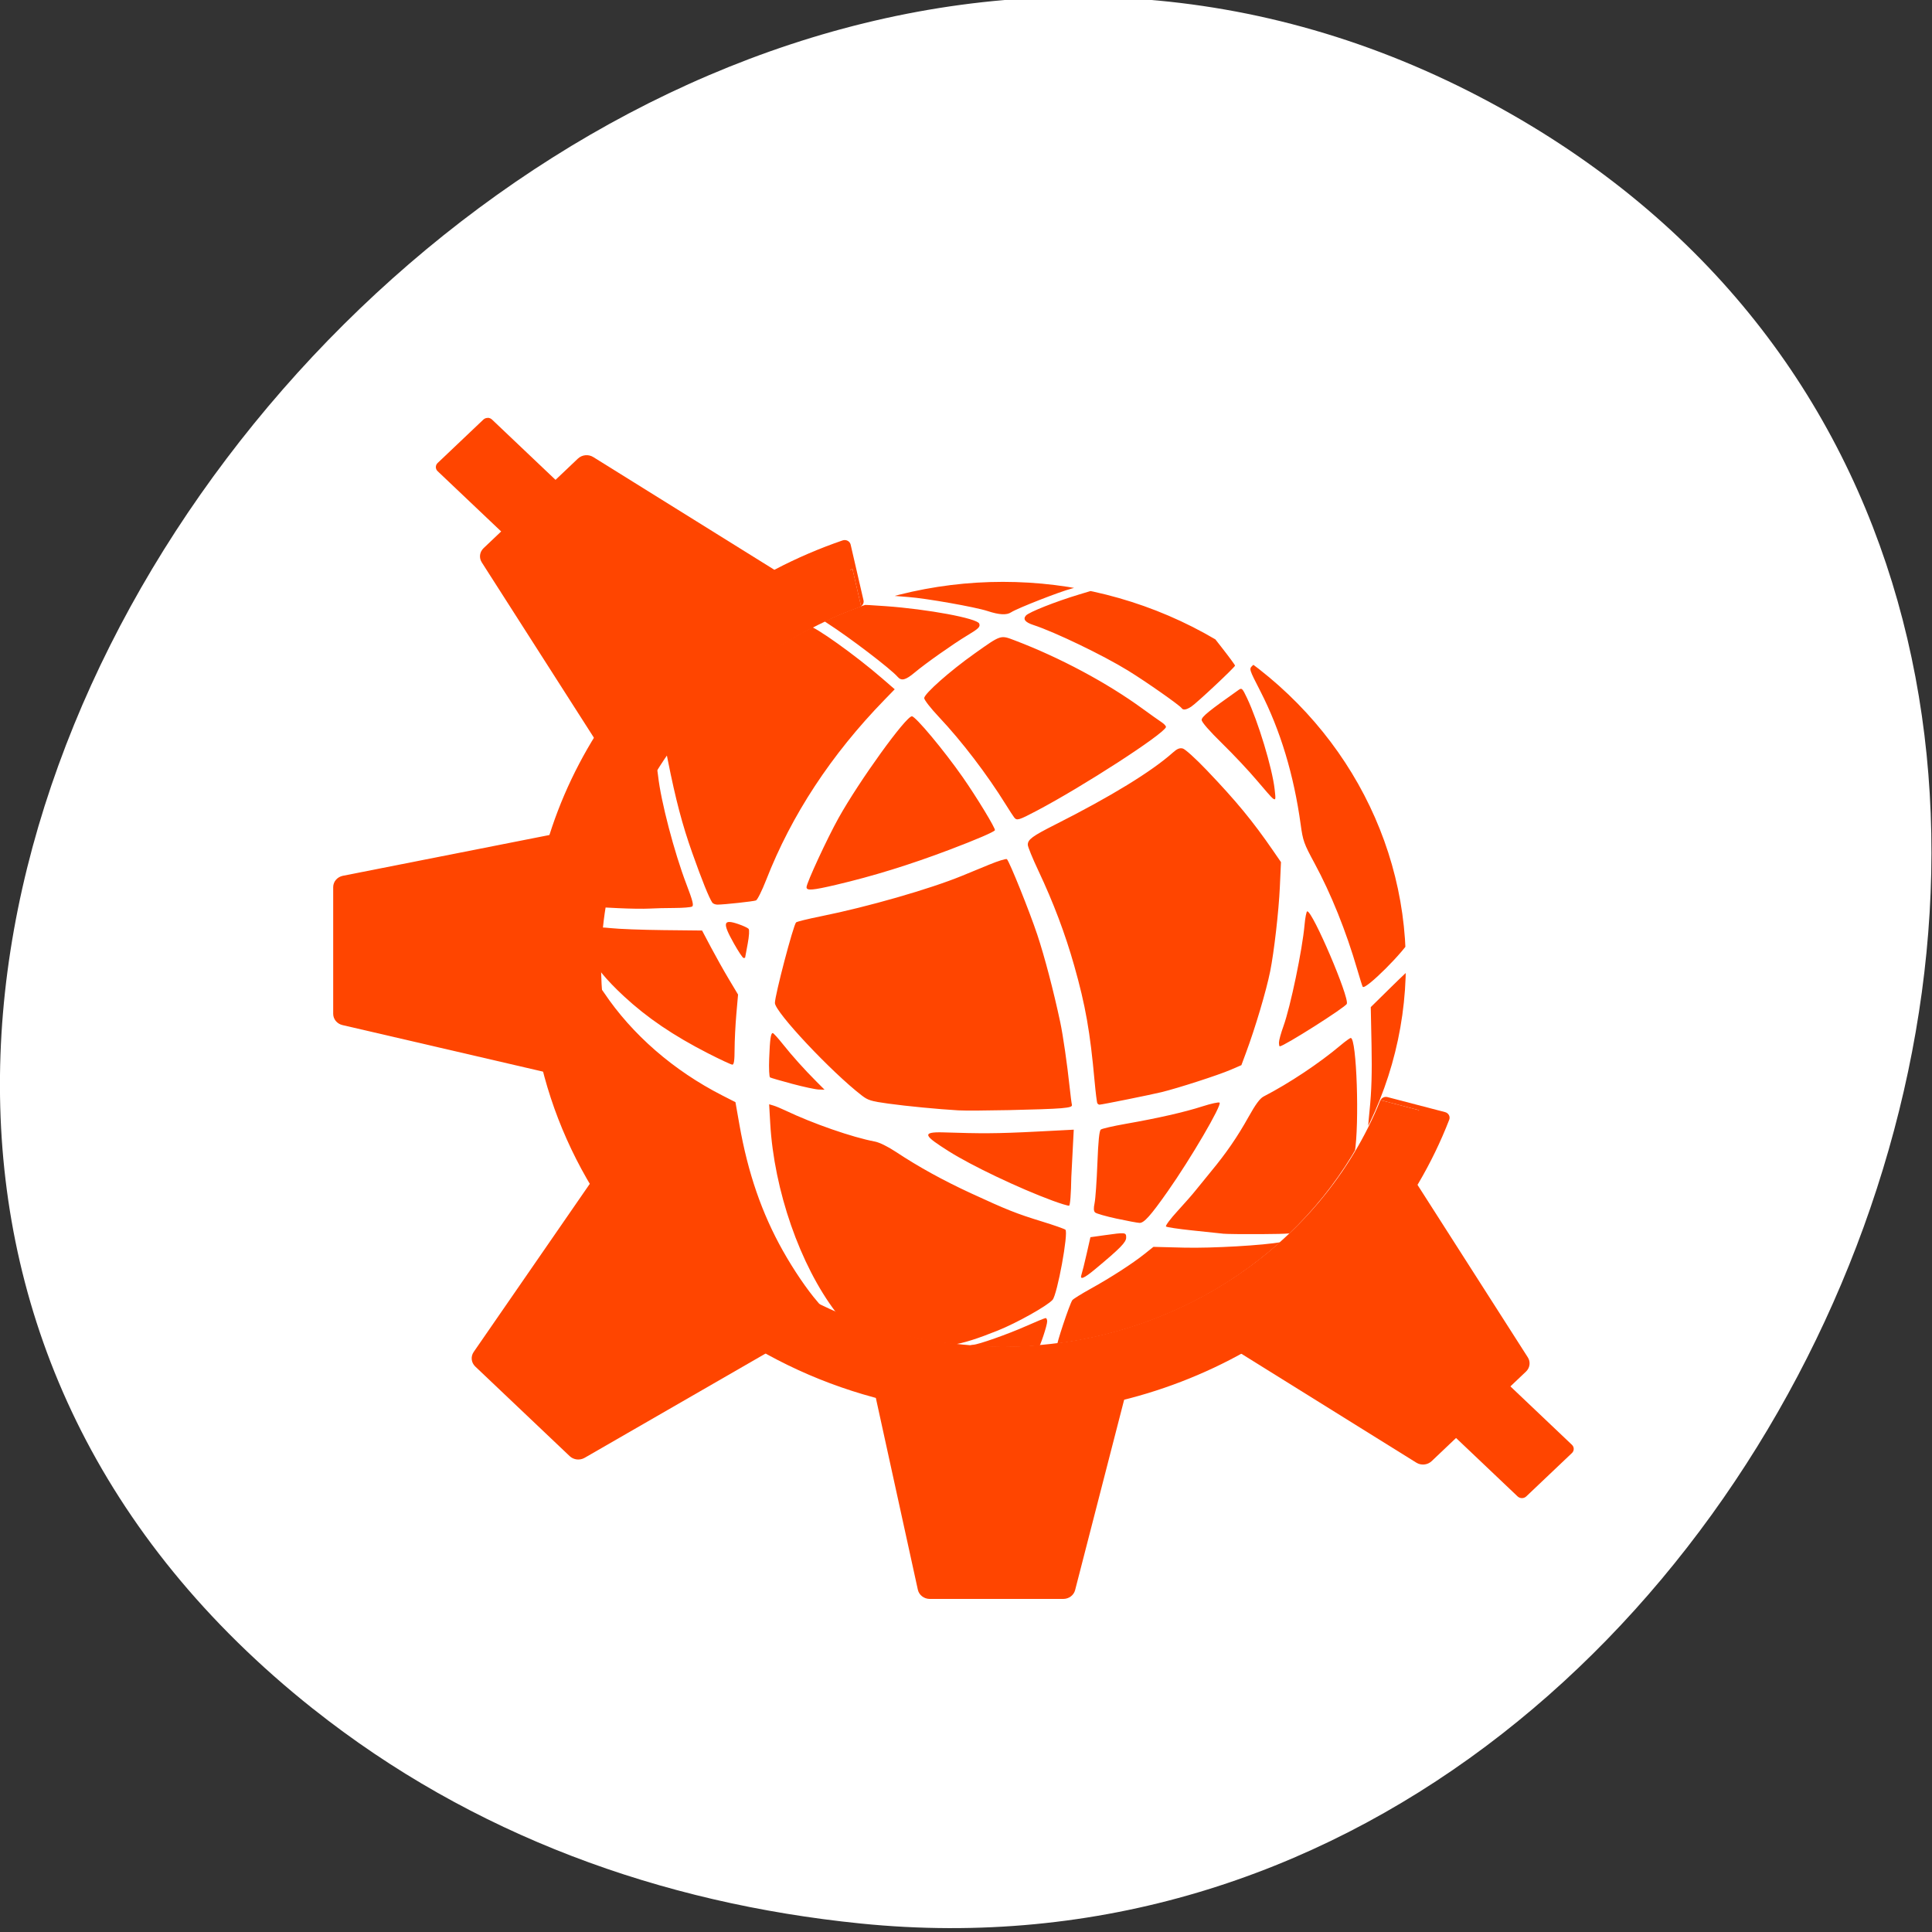 <svg xmlns="http://www.w3.org/2000/svg" viewBox="0 0 256 256"><rect x="0" y="0" width="256" height="256" fill="#333333" stroke="none"/><defs><clipPath id="0"><circle r="43.653" cy="78.4" cx="292.41" style="fill:none;stroke:#000;stroke-width:0.511"/></clipPath></defs><g transform="translate(3.523 -797.79)" style="fill:#009bff"><path d="m 60.23 1005.73 c -88.14 -67.851 24.775 -207.84 119.74 -158.24 89.47 46.731 33.06 188.91 -64.06 179.39 -20.263 -1.985 -39.496 -8.696 -55.674 -21.15 z" transform="matrix(1.303 0 0 1.345 -40.525 -328.49)" style="fill:#fff;color:#000"/><g transform="matrix(1.204 0 0 1.143 35.956 848.38)" style="fill:#ff4500"><g transform="translate(3.074 3.231)"><path d="m 136.66 120.49 l -5.03 5.03 l -14.01 -14 l 5.03 -5.03 l 14.01 14.01 z"/><path d="m 122.66 105.81 c -0.181 0 -0.351 0.07 -0.476 0.195 l -5.03 5.03 c -0.263 0.26 -0.263 0.686 0 0.949 l 14 14 c 0.266 0.264 0.688 0.264 0.952 0 l 5.03 -5.03 c 0.261 -0.262 0.261 -0.688 0 -0.951 l -14.01 -14.01 c -0.127 -0.125 -0.297 -0.195 -0.475 -0.195 z m 0 1.623 c 0.854 0.855 12.199 12.199 13.05 13.05 -0.699 0.697 -3.378 3.379 -4.077 4.078 -0.856 -0.857 -12.199 -12.201 -13.06 -13.06 0.699 -0.699 3.38 -3.381 4.079 -4.078 z"/><path d="m 31.813 15.633 l -5.03 5.03 l -14.01 -14.01 l 5.03 -5.03 l 14.01 14 z"/><path d="m 17.805 0.955 c -0.178 0 -0.349 0.071 -0.475 0.197 l -5.03 5.03 c -0.263 0.263 -0.263 0.688 0 0.951 l 14.01 14 c 0.263 0.262 0.688 0.262 0.95 0 l 5.03 -5.03 c 0.264 -0.263 0.264 -0.688 0 -0.951 l -14.01 -14.01 c -0.127 -0.126 -0.297 -0.197 -0.477 -0.197 z m 0 1.623 c 0.856 0.856 12.201 12.2 13.06 13.05 -0.698 0.699 -3.38 3.381 -4.077 4.078 c -0.856 -0.855 -12.2 -12.199 -13.06 -13.05 0.697 -0.698 3.379 -3.38 4.076 -4.078 z"/></g><path d="m 84.22 139.76 h -14.688 l -4.827 -23.22 l 25.17 0.102 l -5.65 23.11 z"/><path d="m 63.67 115.69 c -0.257 0.314 -0.357 0.729 -0.274 1.127 l 4.826 23.21 c 0.129 0.625 0.68 1.072 1.316 1.072 h 14.688 c 0.62 0 1.158 -0.424 1.305 -1.023 l 5.651 -23.11 c 0.097 -0.4 0.006 -0.824 -0.247 -1.148 -0.254 -0.324 -0.642 -0.516 -1.055 -0.518 l -25.16 -0.102 c -0.404 -0.002 -0.789 0.18 -1.046 0.492 z m 2.694 2.203 c 2.686 0.01 19.05 0.076 21.801 0.088 -0.665 2.719 -4.571 18.697 -4.993 20.432 -1.672 0 -10.812 0 -12.54 0 -0.375 -1.805 -3.712 -17.848 -4.268 -20.52 z"/><path d="m 81.615,138.415 -9.769,0.006 -2.929,-23.168 16.466,0.336 -3.769,22.826 z"/><path d="m 5.22 73.27 v -14.689 l 23.21 -4.826 l -0.103 25.16 l -23.11 -5.648 z"/><path d="m 28.16 52.44 l -23.21 4.826 c -0.624 0.131 -1.071 0.68 -1.071 1.316 v 14.689 c 0 0.619 0.424 1.158 1.025 1.305 l 23.11 5.65 c 0.4 0.098 0.821 0.008 1.146 -0.246 0.324 -0.256 0.516 -0.643 0.517 -1.055 l 0.104 -25.16 c 0.001 -0.405 -0.181 -0.79 -0.493 -1.046 -0.314 -0.258 -0.729 -0.357 -1.125 -0.275 z m -1.077 2.97 c -0.011 2.686 -0.078 19.05 -0.089 21.802 -2.719 -0.666 -18.697 -4.572 -20.43 -4.995 0 -1.673 0 -10.812 0 -12.54 1.805 -0.375 17.848 -3.711 20.519 -4.267 z"/><path d="m 6.562 70.67 l -0.008 -9.77 l 23.17 -2.929 l -0.337 16.467 l -22.822 -3.768 z"/><path d="m 30.849 123.59 l -10.387 -10.385 l 13 -19.83 l 17.723 17.867 l -20.338 12.348 z"/><path d="m 33.33 92.04 c -0.403 0.041 -0.768 0.262 -0.989 0.6 l -13 19.83 c -0.349 0.531 -0.276 1.236 0.174 1.688 l 10.388 10.385 c 0.438 0.439 1.118 0.521 1.647 0.199 l 20.337 -12.346 c 0.352 -0.215 0.586 -0.578 0.637 -0.986 0.05 -0.408 -0.09 -0.818 -0.381 -1.111 l -17.721 -17.867 c -0.286 -0.289 -0.687 -0.434 -1.09 -0.393 z m 0.349 3.464 c 1.891 1.904 13.412 13.521 15.352 15.477 -2.393 1.451 -16.453 9.988 -17.977 10.914 -1.183 -1.182 -7.645 -7.646 -8.867 -8.867 1.012 -1.541 9.996 -15.244 11.492 -17.523 z"/><path d="m 29.955 120.8 l -6.914 -6.902 l 14.311 -18.453 l 11.407 11.881 l -18.804 13.474 z"/><path d="m 134.21 113.79 l -10.388 10.389 l -19.828 -13 l 17.867 -17.721 l 12.349 20.334 z"/><path d="m 120.91 92.5 l -17.867 17.724 c -0.287 0.285 -0.432 0.684 -0.39 1.088 0.04 0.404 0.259 0.768 0.6 0.988 l 19.828 13 c 0.532 0.35 1.237 0.277 1.688 -0.174 l 10.385 -10.385 c 0.438 -0.439 0.521 -1.121 0.198 -1.648 l -12.347 -20.338 c -0.213 -0.352 -0.575 -0.588 -0.985 -0.637 -0.409 -0.049 -0.817 0.09 -1.11 0.379 z m 0.683 3.111 c 1.452 2.393 9.989 16.453 10.913 17.977 -1.182 1.184 -7.645 7.645 -8.865 8.867 -1.542 -1.012 -15.245 -9.994 -17.527 -11.49 1.908 -1.893 13.521 -13.414 15.479 -15.354 z"/><path d="m 131.41 114.68 l -6.9 6.914 l -18.453 -14.309 l 11.882 -11.408 l 13.472 18.803 z"/><path d="m 21.381 20.236 l 10.386 -10.386 l 19.828 13 l -17.867 17.722 l -12.347 -20.337 z"/><path d="m 30.816 8.899 l -10.387 10.387 c -0.438 0.438 -0.52 1.117 -0.198 1.648 l 12.347 20.336 c 0.215 0.352 0.578 0.588 0.986 0.637 0.409 0.05 0.818 -0.09 1.11 -0.379 l 17.866 -17.723 c 0.289 -0.285 0.432 -0.686 0.391 -1.089 -0.04 -0.403 -0.26 -0.767 -0.6 -0.989 l -19.827 -13 c -0.532 -0.349 -1.237 -0.276 -1.688 0.174 z m 1.127 2.674 c 1.543 1.01 15.245 9.996 17.527 11.492 -1.907 1.892 -13.523 13.412 -15.479 15.352 -1.453 -2.391 -9.989 -16.452 -10.915 -17.977 1.183 -1.182 7.646 -7.645 8.866 -8.867 z"/><path d="m 24.174,19.341 6.902,-6.914 18.452,14.311 -11.88,11.407 -13.474,-18.804 z"/><path d="m 77.69 112.52 c -24.857 0 -45.01 -20.15 -45.01 -45.01 0 -19.18 12 -35.549 28.904 -42.03 l -1.415 -6.459 c -19.842 7.172 -34.03 26.17 -34.03 48.49 0 28.469 23.08 51.54 51.55 51.54 22.21 0 41.13 -14.04 48.38 -33.732 l -6.34 -1.746 c -6.47 16.922 -22.847 28.943 -42.04 28.943 z"/><path d="m 77.6 116.36 c -26.937 0 -48.771 -21.836 -48.771 -48.771 0 -20.781 13 -38.515 31.31 -45.539 -0.187 -0.854 -0.363 -1.662 -0.462 -2.107 -19.684 7.456 -32.868 26.458 -32.868 47.563 0 28.05 22.82 50.871 50.873 50.871 20.982 0 39.952 -13.08 47.47 -32.615 -0.426 -0.117 -1.225 -0.338 -2.07 -0.57 -7.06 18.232 -24.76 31.17 -45.48 31.17 z"/><path d="m 77.69 113.19 c -25.19 0 -45.68 -20.49 -45.68 -45.678 0 -18.592 11.556 -35.556 28.801 -42.43 -0.102 -0.468 -0.393 -1.796 -0.664 -3.03 -18.31 7.02 -31.31 24.758 -31.31 45.539 0 26.936 21.835 48.771 48.771 48.771 20.725 0 38.422 -12.936 45.48 -31.17 -1.196 -0.328 -2.491 -0.686 -2.97 -0.818 -6.869 17.252 -23.83 28.811 -42.43 28.811 z"/><path d="m 126.67 85.01 c -0.087 -0.17 -0.237 -0.291 -0.419 -0.344 l -6.339 -1.742 c -0.313 -0.088 -0.627 0.066 -0.77 0.348 l 4.24 1.168 c -0.093 0.252 -0.195 0.5 -0.293 0.752 0.846 0.232 1.645 0.453 2.07 0.57 -7.518 19.533 -26.487 32.615 -47.47 32.615 -28.05 0 -50.873 -22.82 -50.873 -50.871 0 -21.11 13.184 -40.11 32.868 -47.564 0.099 0.445 0.275 1.254 0.462 2.107 0.293 -0.113 0.585 -0.23 0.882 -0.338 l 0.944 4.307 c 0.214 -0.154 0.329 -0.416 0.27 -0.684 l -1.415 -6.457 c -0.042 -0.189 -0.163 -0.353 -0.331 -0.446 -0.171 -0.093 -0.372 -0.108 -0.555 -0.043 -20.616 7.451 -34.468 27.19 -34.468 49.12 0 28.793 23.424 52.22 52.22 52.22 21.79 0 41.485 -13.736 49.01 -34.18 0.064 -0.176 0.053 -0.371 -0.032 -0.537 z"/><path d="m 60.15 22.05 c 0.271 1.234 0.563 2.563 0.664 3.03 -17.245 6.871 -28.801 23.835 -28.801 42.43 0 25.19 20.492 45.678 45.68 45.678 18.6 0 35.561 -11.559 42.43 -28.811 0.479 0.133 1.773 0.49 2.97 0.818 0.098 -0.252 0.2 -0.5 0.293 -0.752 l -4.24 -1.168 c -0.012 0.02 -0.028 0.035 -0.038 0.059 -6.521 17.05 -23.16 28.51 -41.41 28.51 -24.447 0 -44.34 -19.887 -44.34 -44.33 0 -18.234 11.442 -34.871 28.473 -41.4 0.055 -0.021 0.099 -0.055 0.146 -0.088 l -0.944 -4.307 c -0.297 0.107 -0.589 0.225 -0.882 0.338 z"/><path transform="matrix(1.016 0 0 1.016 -219.51 -12.11)" d="m 288.65 122.36 c -0.254 -0.166 -0.254 -0.208 0 -0.375 0.157 -0.103 0.404 -0.189 0.548 -0.19 0.521 -0.006 3.757 -1.208 5.7 -2.117 1.092 -0.511 2.058 -0.929 2.148 -0.929 0.09 0 0.164 0.169 0.164 0.376 0 0.463 -0.757 2.864 -1.01 3.19 -0.225 0.295 -7.111 0.336 -7.554 0.045 z m 9.614 -0.365 c -0.103 -0.167 1.355 -4.784 1.668 -5.284 0.08 -0.127 0.976 -0.717 1.993 -1.31 2.195 -1.283 4.528 -2.87 5.843 -3.976 l 0.951 -0.8 l 3.329 0.089 c 3 0.08 8.678 -0.265 10.51 -0.638 0.862 -0.176 0.633 0.331 -0.666 1.469 -5.877 5.153 -13.299 8.784 -20.972 10.263 -2.154 0.415 -2.501 0.44 -2.656 0.189 z m -15.527 -0.384 c -0.898 -0.189 -2.965 -0.793 -4.594 -1.342 l -2.961 -0.997 l -0.843 -1.165 c -3.896 -5.388 -6.715 -13.926 -7.128 -21.589 l -0.117 -2.162 l 0.457 0.142 c 0.252 0.078 0.843 0.335 1.313 0.572 2.973 1.493 7.243 3.055 9.674 3.537 0.499 0.099 1.407 0.568 2.283 1.178 2.458 1.713 5.129 3.264 8.136 4.726 3.904 1.897 4.914 2.32 7.68 3.216 1.308 0.424 2.455 0.848 2.55 0.942 0.346 0.344 -0.879 7.388 -1.392 8 -0.577 0.69 -3.868 2.633 -5.945 3.509 -4.308 1.818 -6.01 2.086 -9.116 1.432 z m -10.922 -3.94 c -5.678 -2.999 -11.792 -8.525 -15.435 -13.95 -4.609 -6.862 -7.134 -13.751 -8.142 -22.21 -0.074 -0.62 -0.047 -0.999 0.072 -0.999 0.105 0 0.504 0.492 0.887 1.094 3.055 4.797 7.537 8.902 12.821 11.742 l 1.427 0.767 l 0.429 2.567 c 0.92 5.508 2.43 10.121 4.71 14.391 1.172 2.195 2.626 4.449 3.74 5.799 0.401 0.485 0.728 0.935 0.728 0.999 0 0.212 -0.657 0.105 -1.236 -0.2 z m 29.12 -3.916 c 0.077 -0.235 0.325 -1.284 0.55 -2.33 l 0.41 -1.902 l 1.508 -0.223 c 2.304 -0.342 2.364 -0.335 2.364 0.264 0 0.534 -0.625 1.207 -3.307 3.561 -1.304 1.145 -1.754 1.331 -1.525 0.631 z m 15.294 -4.639 c -0.366 -0.042 -1.864 -0.209 -3.329 -0.37 -1.465 -0.161 -2.733 -0.362 -2.818 -0.445 -0.085 -0.084 0.476 -0.876 1.247 -1.76 0.771 -0.884 1.653 -1.944 1.961 -2.357 0.308 -0.412 1.06 -1.385 1.671 -2.163 1.648 -2.096 2.861 -3.954 4.06 -6.22 0.763 -1.442 1.234 -2.114 1.634 -2.332 2.808 -1.532 6.02 -3.786 8.351 -5.853 0.512 -0.454 1 -0.826 1.091 -0.826 0.639 0 0.954 9.828 0.421 13.13 -0.23 1.422 -0.384 1.803 -1.279 3.16 -1.514 2.296 -3.941 5.253 -4.668 5.686 -0.573 0.341 -1.01 0.383 -4.159 0.406 -1.936 0.014 -3.819 -0.009 -4.185 -0.051 z m -11.509 -1.715 c -1.151 -0.262 -2.193 -0.577 -2.317 -0.7 -0.159 -0.158 -0.175 -0.472 -0.055 -1.079 0.093 -0.471 0.229 -2.505 0.302 -4.52 0.093 -2.564 0.204 -3.723 0.371 -3.861 0.131 -0.109 1.337 -0.401 2.681 -0.65 3.535 -0.654 6.386 -1.338 8.329 -1.997 0.936 -0.317 1.771 -0.508 1.855 -0.424 0.271 0.271 -3.102 6.349 -5.617 10.12 -1.849 2.772 -2.565 3.617 -3.051 3.601 -0.223 -0.007 -1.347 -0.228 -2.498 -0.491 z m -6.943 -2.054 c -3.601 -1.397 -8.793 -4 -11.257 -5.65 -2.511 -1.679 -3.102 -2.22 -0.516 -2.134 4.02 0.134 5.56 0.155 10.237 -0.1 l 3.849 -0.21 l -0.264 5.394 c -0.031 1.949 -0.127 3.249 -0.242 3.278 -0.105 0.027 -0.918 -0.233 -1.807 -0.578 z m 34.17 -7.296 c -0.052 -0.084 0.036 -1.475 0.195 -3.091 0.204 -2.069 0.264 -4.234 0.205 -7.314 l -0.085 -4.375 l 2.202 -2.283 c 1.211 -1.255 2.283 -2.316 2.382 -2.356 0.493 -0.202 -0.36 7.082 -1.232 10.53 -0.728 2.876 -3.109 9.04 -3.491 9.04 -0.045 0 -0.124 -0.069 -0.175 -0.153 z m -44.35 -3 c -2.264 -0.14 -5.558 -0.475 -7.609 -0.773 -1.845 -0.268 -2.183 -0.377 -2.853 -0.921 -3.298 -2.674 -9.416 -9.536 -9.416 -10.561 0 -0.88 1.983 -8.832 2.291 -9.19 0.075 -0.087 1.293 -0.403 2.708 -0.703 5.05 -1.071 11.784 -3.107 15.288 -4.623 0.613 -0.265 1.921 -0.832 2.907 -1.26 0.986 -0.428 1.857 -0.712 1.936 -0.631 0.29 0.299 2.446 5.944 3.29 8.612 0.788 2.493 1.763 6.406 2.487 9.987 0.299 1.477 0.754 4.793 1.019 7.419 0.095 0.942 0.205 1.84 0.245 1.997 0.057 0.223 -0.196 0.311 -1.164 0.404 -1.632 0.157 -9.675 0.333 -11.128 0.243 z m 15.05 -0.801 c -0.053 -0.085 -0.187 -1.219 -0.299 -2.52 -0.485 -5.648 -0.986 -8.642 -2.207 -13.185 -0.985 -3.664 -2.252 -7.199 -3.893 -10.863 -0.625 -1.395 -1.137 -2.716 -1.137 -2.935 0 -0.604 0.487 -0.982 2.962 -2.299 6.06 -3.224 10.441 -6.05 12.765 -8.233 0.452 -0.425 0.719 -0.539 1.06 -0.454 0.254 0.064 1.39 1.146 2.572 2.449 3.248 3.583 4.99 5.81 7.241 9.253 l 0.825 1.262 l -0.123 2.853 c -0.118 2.749 -0.629 7.432 -1.046 9.606 -0.433 2.254 -1.613 6.439 -2.623 9.302 l -0.496 1.407 l -1.172 0.532 c -1.34 0.607 -5.681 2.086 -7.483 2.548 -1.187 0.304 -6.458 1.425 -6.718 1.428 -0.072 0.001 -0.174 -0.068 -0.227 -0.153 z m -33.06 -2.228 c -1.224 -0.345 -2.302 -0.674 -2.395 -0.732 -0.093 -0.057 -0.135 -1.028 -0.094 -2.157 0.08 -2.217 0.174 -2.913 0.391 -2.902 0.077 0.004 0.567 0.573 1.09 1.265 1.041 1.377 2.332 2.891 3.661 4.292 l 0.857 0.904 l -0.642 -0.021 c -0.353 -0.012 -1.644 -0.304 -2.868 -0.649 z m -9.1 -3.473 c -3.776 -2.036 -6.602 -4.055 -9.134 -6.528 -1.912 -1.867 -3.188 -3.505 -3.333 -4.278 -0.158 -0.843 0.001 -3.281 0.229 -3.503 0.093 -0.091 0.843 -0.083 1.689 0.017 0.837 0.099 3.405 0.202 5.707 0.227 l 4.185 0.047 l 0.953 1.899 c 0.524 1.044 1.401 2.688 1.948 3.653 l 0.996 1.754 l -0.186 2.241 c -0.102 1.233 -0.187 3.03 -0.189 4 -0.002 1.28 -0.068 1.759 -0.241 1.758 -0.131 -0.001 -1.311 -0.581 -2.624 -1.288 z m 61.831 -1.245 c 0 -0.243 0.218 -1.078 0.485 -1.855 0.757 -2.203 2.048 -8.723 2.285 -11.542 0.073 -0.863 0.206 -1.569 0.295 -1.569 0.59 0 4.571 9.81 4.285 10.557 -0.153 0.399 -6.821 4.851 -7.266 4.851 -0.046 0 -0.084 -0.199 -0.084 -0.442 z m 9.07 -6.357 c -0.046 -0.079 -0.309 -0.957 -0.583 -1.951 -1.215 -4.397 -2.845 -8.663 -4.65 -12.174 -1.132 -2.202 -1.242 -2.526 -1.483 -4.375 -0.739 -5.674 -2.201 -10.768 -4.365 -15.216 -1.238 -2.543 -1.238 -2.544 -0.858 -2.924 0.541 -0.541 0.903 -0.325 3.327 1.99 5.48 5.232 9.267 10.971 11.785 17.862 0.905 2.476 1.42 4.549 1.936 7.799 0.426 2.681 0.429 2.78 0.099 3.519 -0.605 1.356 -4.947 5.917 -5.207 5.47 z m -68.11 -4.937 c -1.271 -2.376 -1.179 -2.812 0.466 -2.22 0.525 0.189 1.031 0.435 1.124 0.548 0.101 0.122 0.061 0.817 -0.1 1.718 -0.148 0.832 -0.273 1.535 -0.276 1.561 -0.004 0.026 -0.079 0.048 -0.168 0.048 -0.089 0 -0.56 -0.744 -1.046 -1.654 z m -12.488 -4.03 l -2.188 -0.116 l -0.062 -0.538 c -0.232 -2.022 2.128 -9.141 4.369 -13.18 1.205 -2.171 1.642 -2.785 1.878 -2.639 0.078 0.048 0.203 0.667 0.277 1.375 0.304 2.903 1.748 8.721 3.069 12.365 0.686 1.892 0.813 2.42 0.613 2.547 -0.139 0.088 -0.989 0.161 -1.889 0.163 -0.9 0.001 -2.141 0.034 -2.758 0.071 -0.617 0.037 -2.106 0.016 -3.309 -0.048 z m 10.143 -0.639 c -0.357 -0.561 -1.118 -2.551 -2.164 -5.659 -1.081 -3.21 -1.796 -6.068 -2.656 -10.616 l -0.407 -2.151 l 1.057 -1.404 c 2.302 -3.058 5.92 -6.429 9.53 -8.877 2.242 -1.521 4.68 -2.902 5.07 -2.873 0.678 0.051 5.096 3.374 7.947 5.977 l 1.387 1.266 l -1.115 1.208 c -5.774 6.257 -10.06 13.13 -12.811 20.552 -0.454 1.225 -0.952 2.275 -1.107 2.335 -0.291 0.112 -3.428 0.471 -4.163 0.476 -0.229 0.002 -0.485 -0.104 -0.568 -0.234 z m 10.211 -1.757 c 0 -0.477 2.244 -5.582 3.471 -7.897 2.248 -4.242 7.287 -11.601 7.942 -11.601 0.393 0 3.468 3.88 5.494 6.932 1.508 2.271 3.599 5.898 3.498 6.07 -0.126 0.209 -2.047 1.078 -4.911 2.221 -4.283 1.709 -8.303 3.02 -12.313 4.01 -2.543 0.628 -3.181 0.682 -3.181 0.27 z m 22.501 -7.944 c -0.1 -0.131 -0.511 -0.794 -0.911 -1.474 -2.055 -3.486 -4.769 -7.228 -7.275 -10.03 -0.863 -0.965 -1.569 -1.92 -1.569 -2.123 0 -0.495 2.791 -3.097 5.459 -5.089 2.894 -2.161 2.786 -2.124 4.352 -1.497 4.865 1.946 9.981 4.826 13.845 7.794 0.822 0.631 1.741 1.319 2.042 1.528 0.301 0.209 0.521 0.466 0.488 0.571 -0.252 0.811 -8.99 6.768 -14.01 9.552 -1.934 1.072 -2.136 1.136 -2.419 0.768 z m 27.996 -2.191 c -0.109 -0.077 -0.879 -0.996 -1.712 -2.042 -0.833 -1.046 -2.52 -2.938 -3.749 -4.205 -1.41 -1.453 -2.235 -2.45 -2.235 -2.702 0 -0.362 0.792 -1.038 4.02 -3.437 0.325 -0.241 0.395 -0.167 0.898 0.951 1.204 2.678 2.722 7.958 2.986 10.391 0.133 1.225 0.122 1.28 -0.213 1.043 z m -9.873 -10.299 c -0.197 -0.319 -3.84 -3.01 -5.781 -4.268 -2.706 -1.756 -7.927 -4.406 -10.271 -5.214 -0.889 -0.306 -1.154 -0.659 -0.808 -1.077 0.321 -0.387 3.213 -1.595 5.741 -2.397 l 2.208 -0.701 l 1.216 0.317 c 2.24 0.583 5.76 1.931 8.112 3.107 l 2.33 1.165 l 1.522 2.046 c 0.837 1.125 1.522 2.103 1.522 2.173 0 0.179 -4.158 4.285 -4.746 4.687 -0.539 0.369 -0.884 0.422 -1.045 0.161 z m -30.756 -3.566 c -0.764 -0.923 -5.209 -4.493 -7.632 -6.131 -0.497 -0.336 -0.904 -0.682 -0.904 -0.768 0 -0.336 0.541 -0.567 2.283 -0.977 1.742 -0.41 1.92 -0.417 4.946 -0.189 4.584 0.345 9.913 1.389 10.142 1.987 0.142 0.37 -0.048 0.569 -1.297 1.358 -1.494 0.944 -4.513 3.186 -5.68 4.219 -0.993 0.879 -1.446 1 -1.858 0.503 z m 36.649 -3.058 c -0.845 -1.244 -0.504 -1.594 0.635 -0.65 0.502 0.417 0.613 0.622 0.51 0.946 -0.194 0.61 -0.601 0.505 -1.145 -0.296 z m -26.924 -4.454 c -1.308 -0.454 -6.657 -1.449 -8.56 -1.594 -2.511 -0.19 -3.044 -0.289 -3.044 -0.565 0 -0.301 1.584 -0.672 5.04 -1.181 1.87 -0.275 3.612 -0.336 9.644 -0.339 5.073 -0.002 7.426 0.061 7.57 0.204 0.301 0.301 -0.066 0.523 -1.511 0.912 -1.283 0.345 -5.919 2.258 -6.567 2.709 -0.493 0.343 -1.29 0.298 -2.573 -0.147 z" style="clip-path:url(#0)"/></g></g></svg>